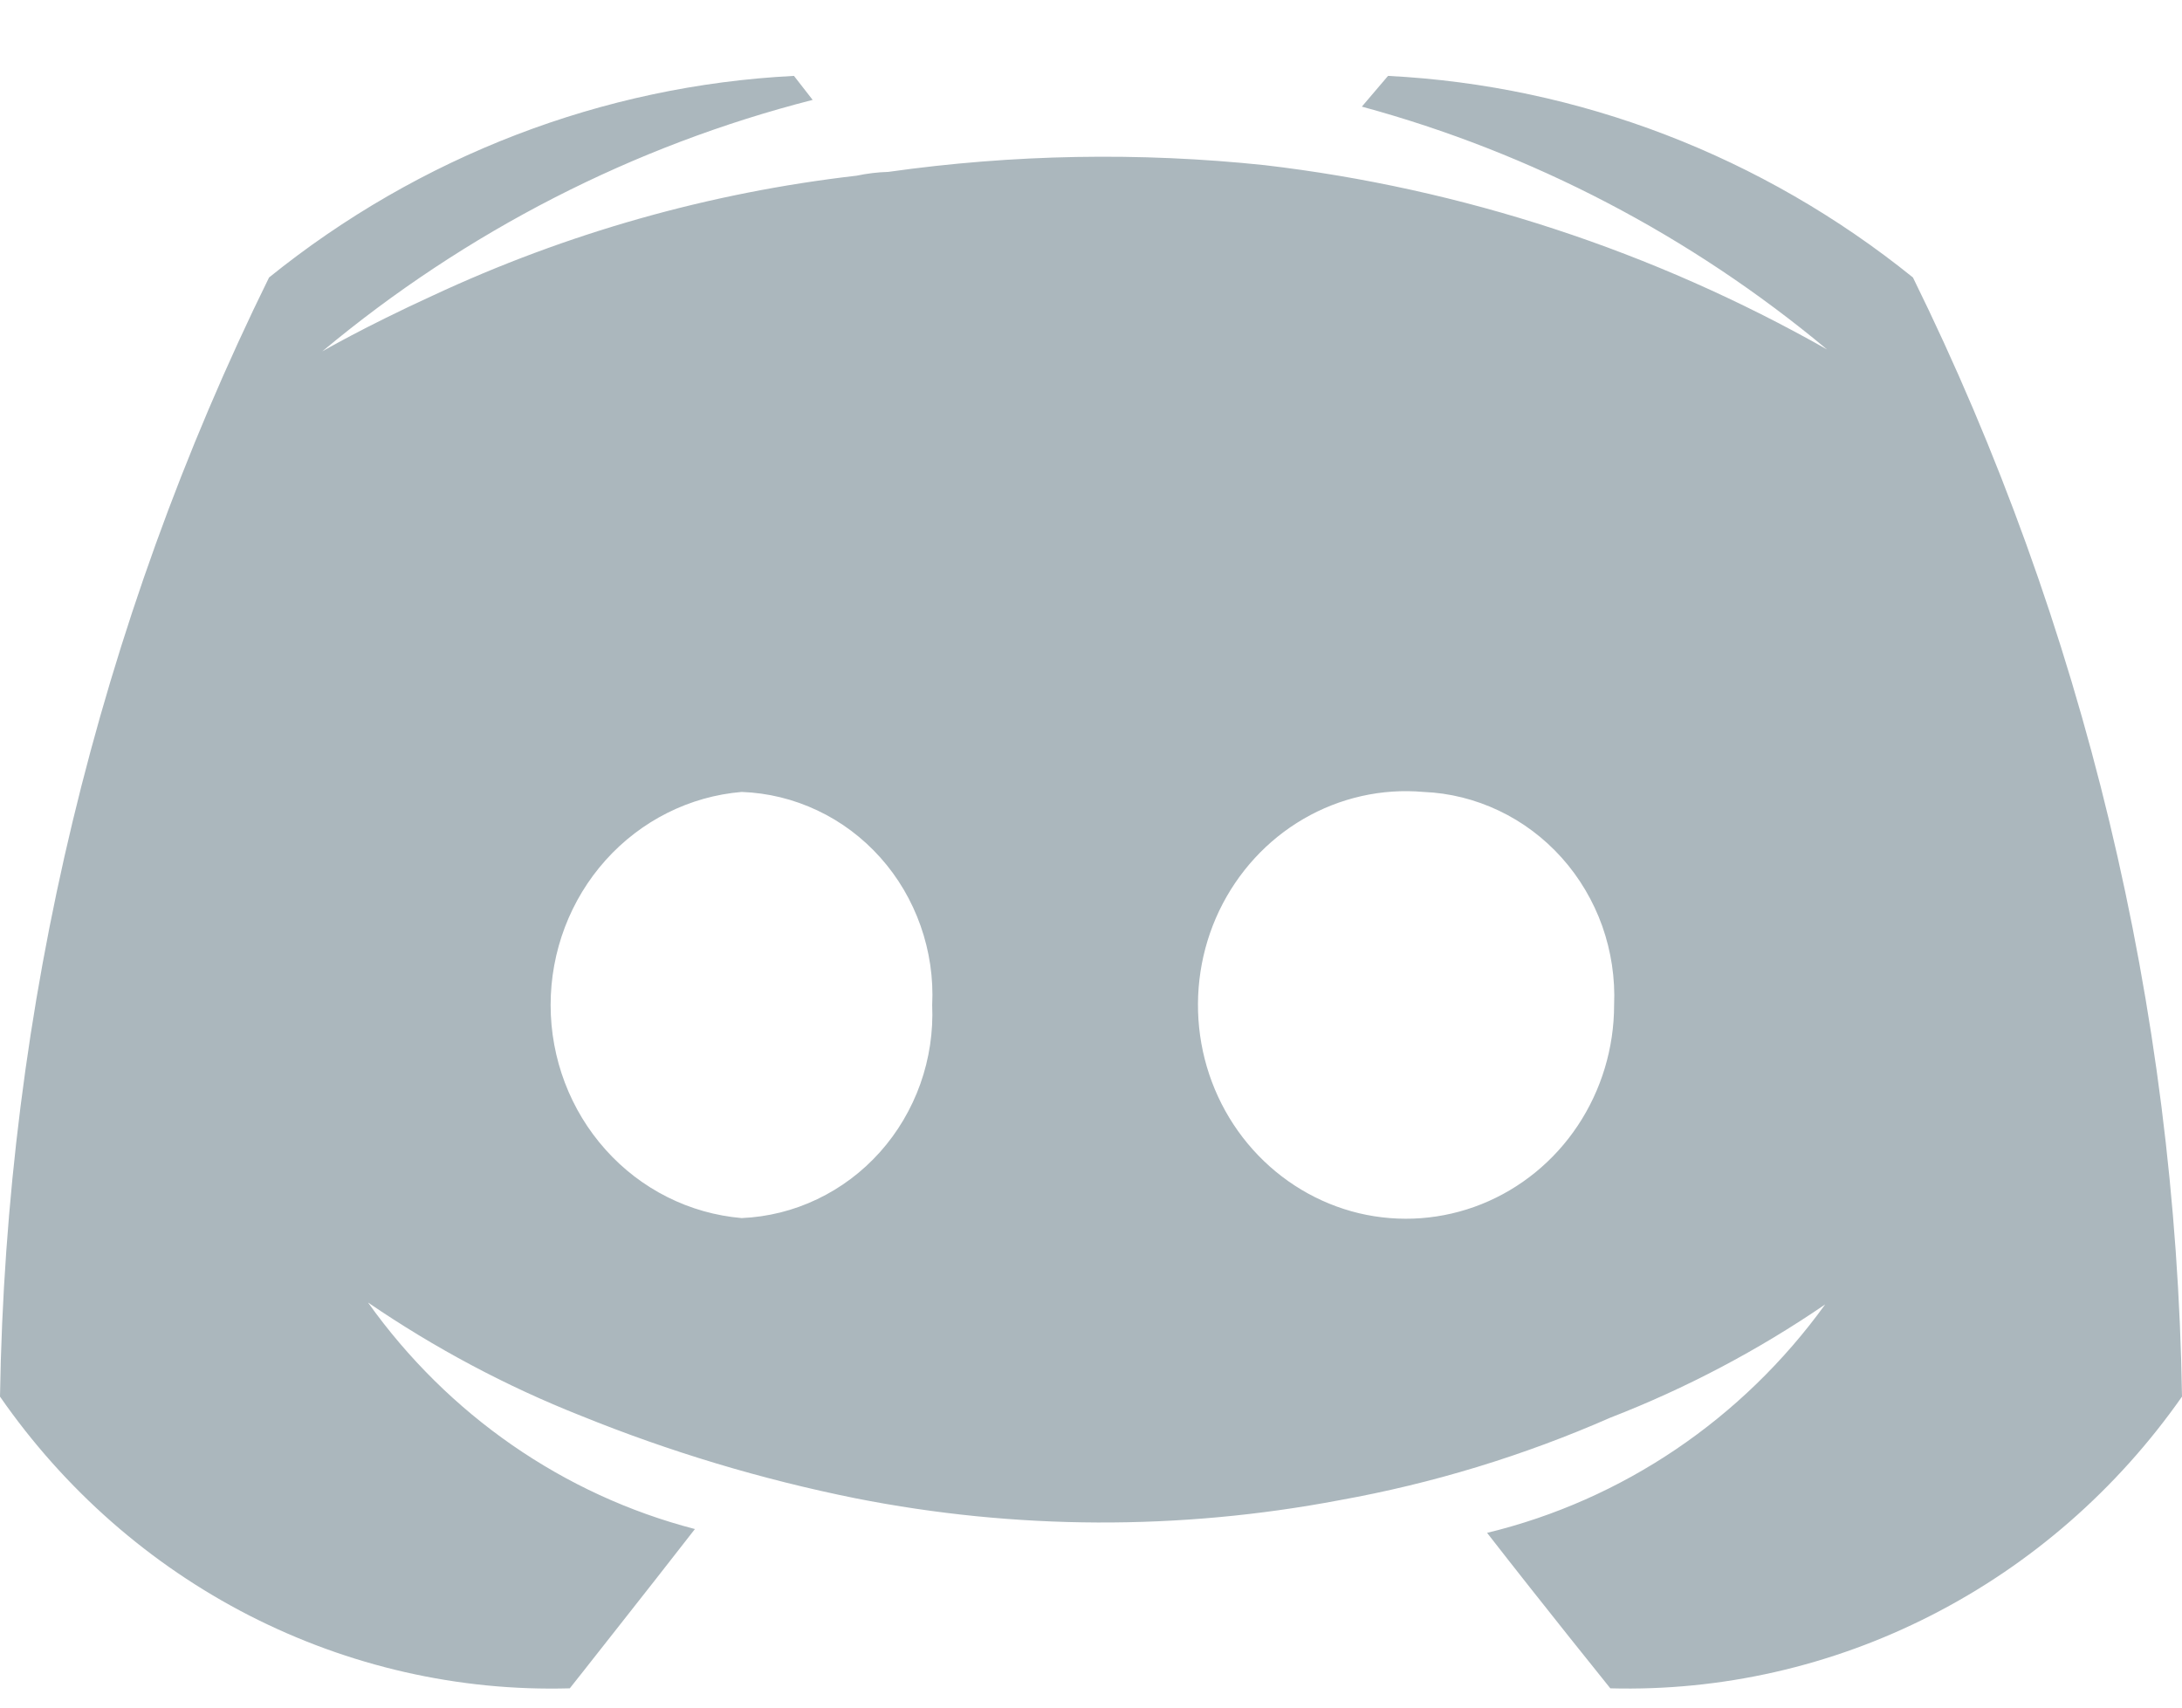 <svg width="23" height="18" viewBox="0 0 23 18" fill="none" xmlns="http://www.w3.org/2000/svg">
<g id="Frame">
<path id="Vector" fill-rule="evenodd" clip-rule="evenodd" d="M15.675 16.158C16.265 16.917 16.974 17.797 16.974 17.797C18.146 17.828 19.308 17.564 20.358 17.027C21.409 16.491 22.315 15.7 23 14.722C22.936 10.62 21.966 6.586 20.164 2.925C18.578 1.645 16.645 0.902 14.631 0.8L14.355 1.124C16.148 1.611 17.819 2.483 19.259 3.684C17.425 2.645 15.412 1.985 13.331 1.741C12.011 1.602 10.679 1.626 9.363 1.812C9.251 1.815 9.139 1.829 9.029 1.852C7.483 2.03 5.975 2.456 4.559 3.117C3.83 3.451 3.397 3.704 3.397 3.704C4.91 2.441 6.675 1.536 8.566 1.053L8.369 0.8C6.355 0.902 4.422 1.645 2.836 2.925C1.033 6.586 0.064 10.62 0 14.722C0.679 15.701 1.582 16.494 2.629 17.03C3.677 17.566 4.836 17.83 6.006 17.797C6.006 17.797 6.237 17.506 6.543 17.116C6.782 16.813 7.067 16.45 7.325 16.118C5.941 15.759 4.722 14.914 3.879 13.73C4.583 14.211 5.335 14.612 6.124 14.924C7.061 15.304 8.03 15.595 9.019 15.794C10.703 16.127 12.432 16.134 14.119 15.814C15.1 15.638 16.058 15.346 16.974 14.944C17.771 14.635 18.53 14.235 19.239 13.75C18.365 14.96 17.102 15.813 15.675 16.158ZM6.384 9.067C6.757 8.651 7.269 8.394 7.818 8.348C8.094 8.358 8.365 8.424 8.616 8.543C8.867 8.661 9.092 8.83 9.279 9.039C9.466 9.248 9.61 9.493 9.704 9.76C9.798 10.027 9.84 10.31 9.826 10.594C9.838 10.877 9.796 11.159 9.701 11.426C9.606 11.692 9.462 11.936 9.275 12.145C9.089 12.353 8.864 12.522 8.614 12.641C8.364 12.761 8.093 12.828 7.818 12.84C7.269 12.793 6.757 12.537 6.384 12.12C6.011 11.704 5.804 11.159 5.804 10.594C5.804 10.028 6.011 9.483 6.384 9.067ZM13.74 8.632C14.124 8.409 14.565 8.309 15.005 8.348C15.281 8.359 15.551 8.427 15.801 8.546C16.051 8.665 16.276 8.834 16.463 9.043C16.649 9.251 16.794 9.496 16.889 9.762C16.983 10.028 17.026 10.311 17.014 10.594C17.014 11.047 16.88 11.491 16.631 11.865C16.382 12.24 16.028 12.528 15.617 12.693C15.205 12.858 14.755 12.891 14.325 12.789C13.895 12.686 13.505 12.452 13.206 12.118C12.907 11.784 12.713 11.365 12.65 10.916C12.587 10.467 12.657 10.008 12.851 9.601C13.046 9.194 13.355 8.856 13.74 8.632Z" fill="#ABB7BD"/>
</g>
</svg>
